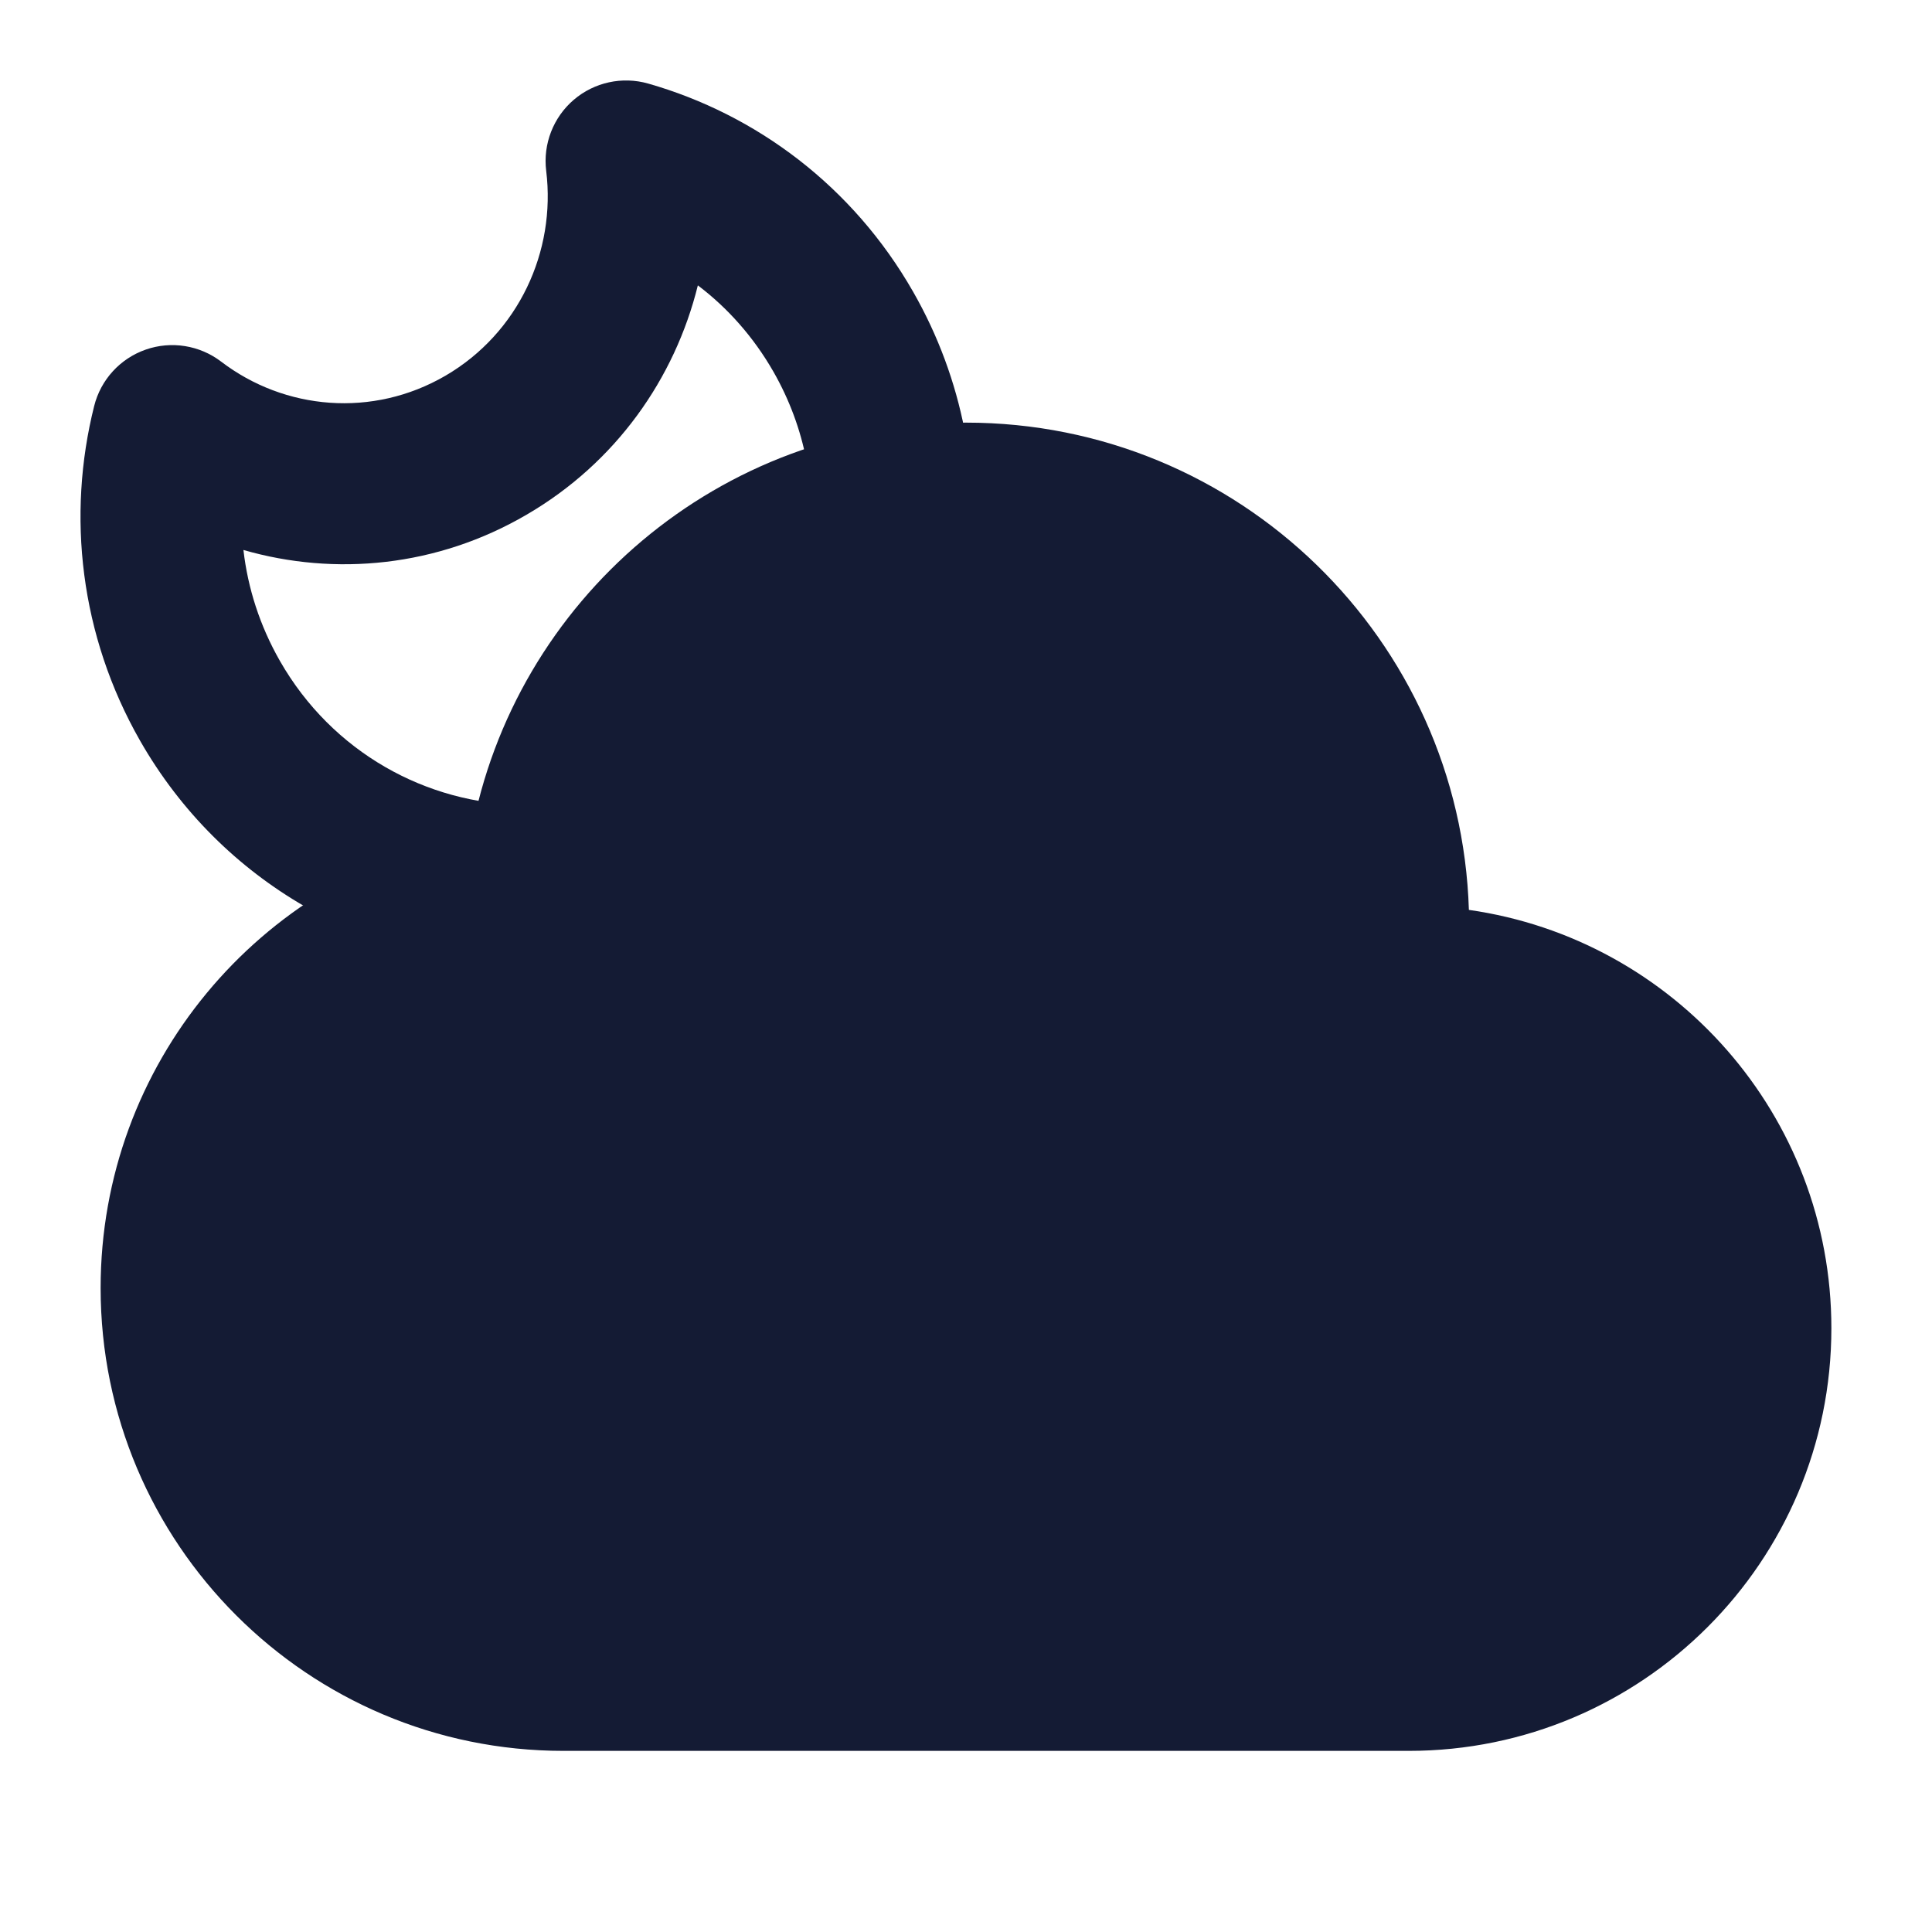 <svg width="24" height="24" viewBox="0 0 24 24" fill="none" xmlns="http://www.w3.org/2000/svg">
<path fill-rule="evenodd" clip-rule="evenodd" d="M5.853 10.364C3.227 10.896 1.25 13.217 1.25 16C1.25 19.176 3.824 21.75 7 21.75H17.5C20.399 21.75 22.75 19.399 22.75 16.5C22.75 13.854 20.793 11.665 18.247 11.303C18.143 7.942 15.386 5.25 12 5.25C8.936 5.25 6.387 7.455 5.853 10.364Z" fill="#141B34"/>
<path fill-rule="evenodd" clip-rule="evenodd" d="M7.127 1.24C7.382 1.022 7.729 0.946 8.052 1.038C9.393 1.421 10.594 2.313 11.343 3.624C11.656 4.171 11.867 4.751 11.982 5.34C12.087 5.882 11.733 6.407 11.191 6.512C10.649 6.618 10.124 6.263 10.018 5.721C9.945 5.343 9.81 4.971 9.607 4.616C9.36 4.185 9.039 3.825 8.669 3.545C8.383 4.702 7.651 5.748 6.541 6.394C5.431 7.042 4.164 7.161 3.024 6.832C3.078 7.304 3.227 7.772 3.477 8.21C4.128 9.349 5.301 9.988 6.51 10C7.063 10.006 7.506 10.458 7.5 11.01C7.494 11.563 7.042 12.006 6.49 12C4.593 11.98 2.756 10.977 1.741 9.203C0.992 7.892 0.829 6.401 1.17 5.043C1.252 4.717 1.492 4.454 1.81 4.343C2.127 4.232 2.479 4.288 2.747 4.492C3.535 5.094 4.629 5.194 5.534 4.667C6.441 4.138 6.908 3.123 6.785 2.122C6.744 1.789 6.873 1.458 7.127 1.24Z" fill="#141B34"/>
</svg>
